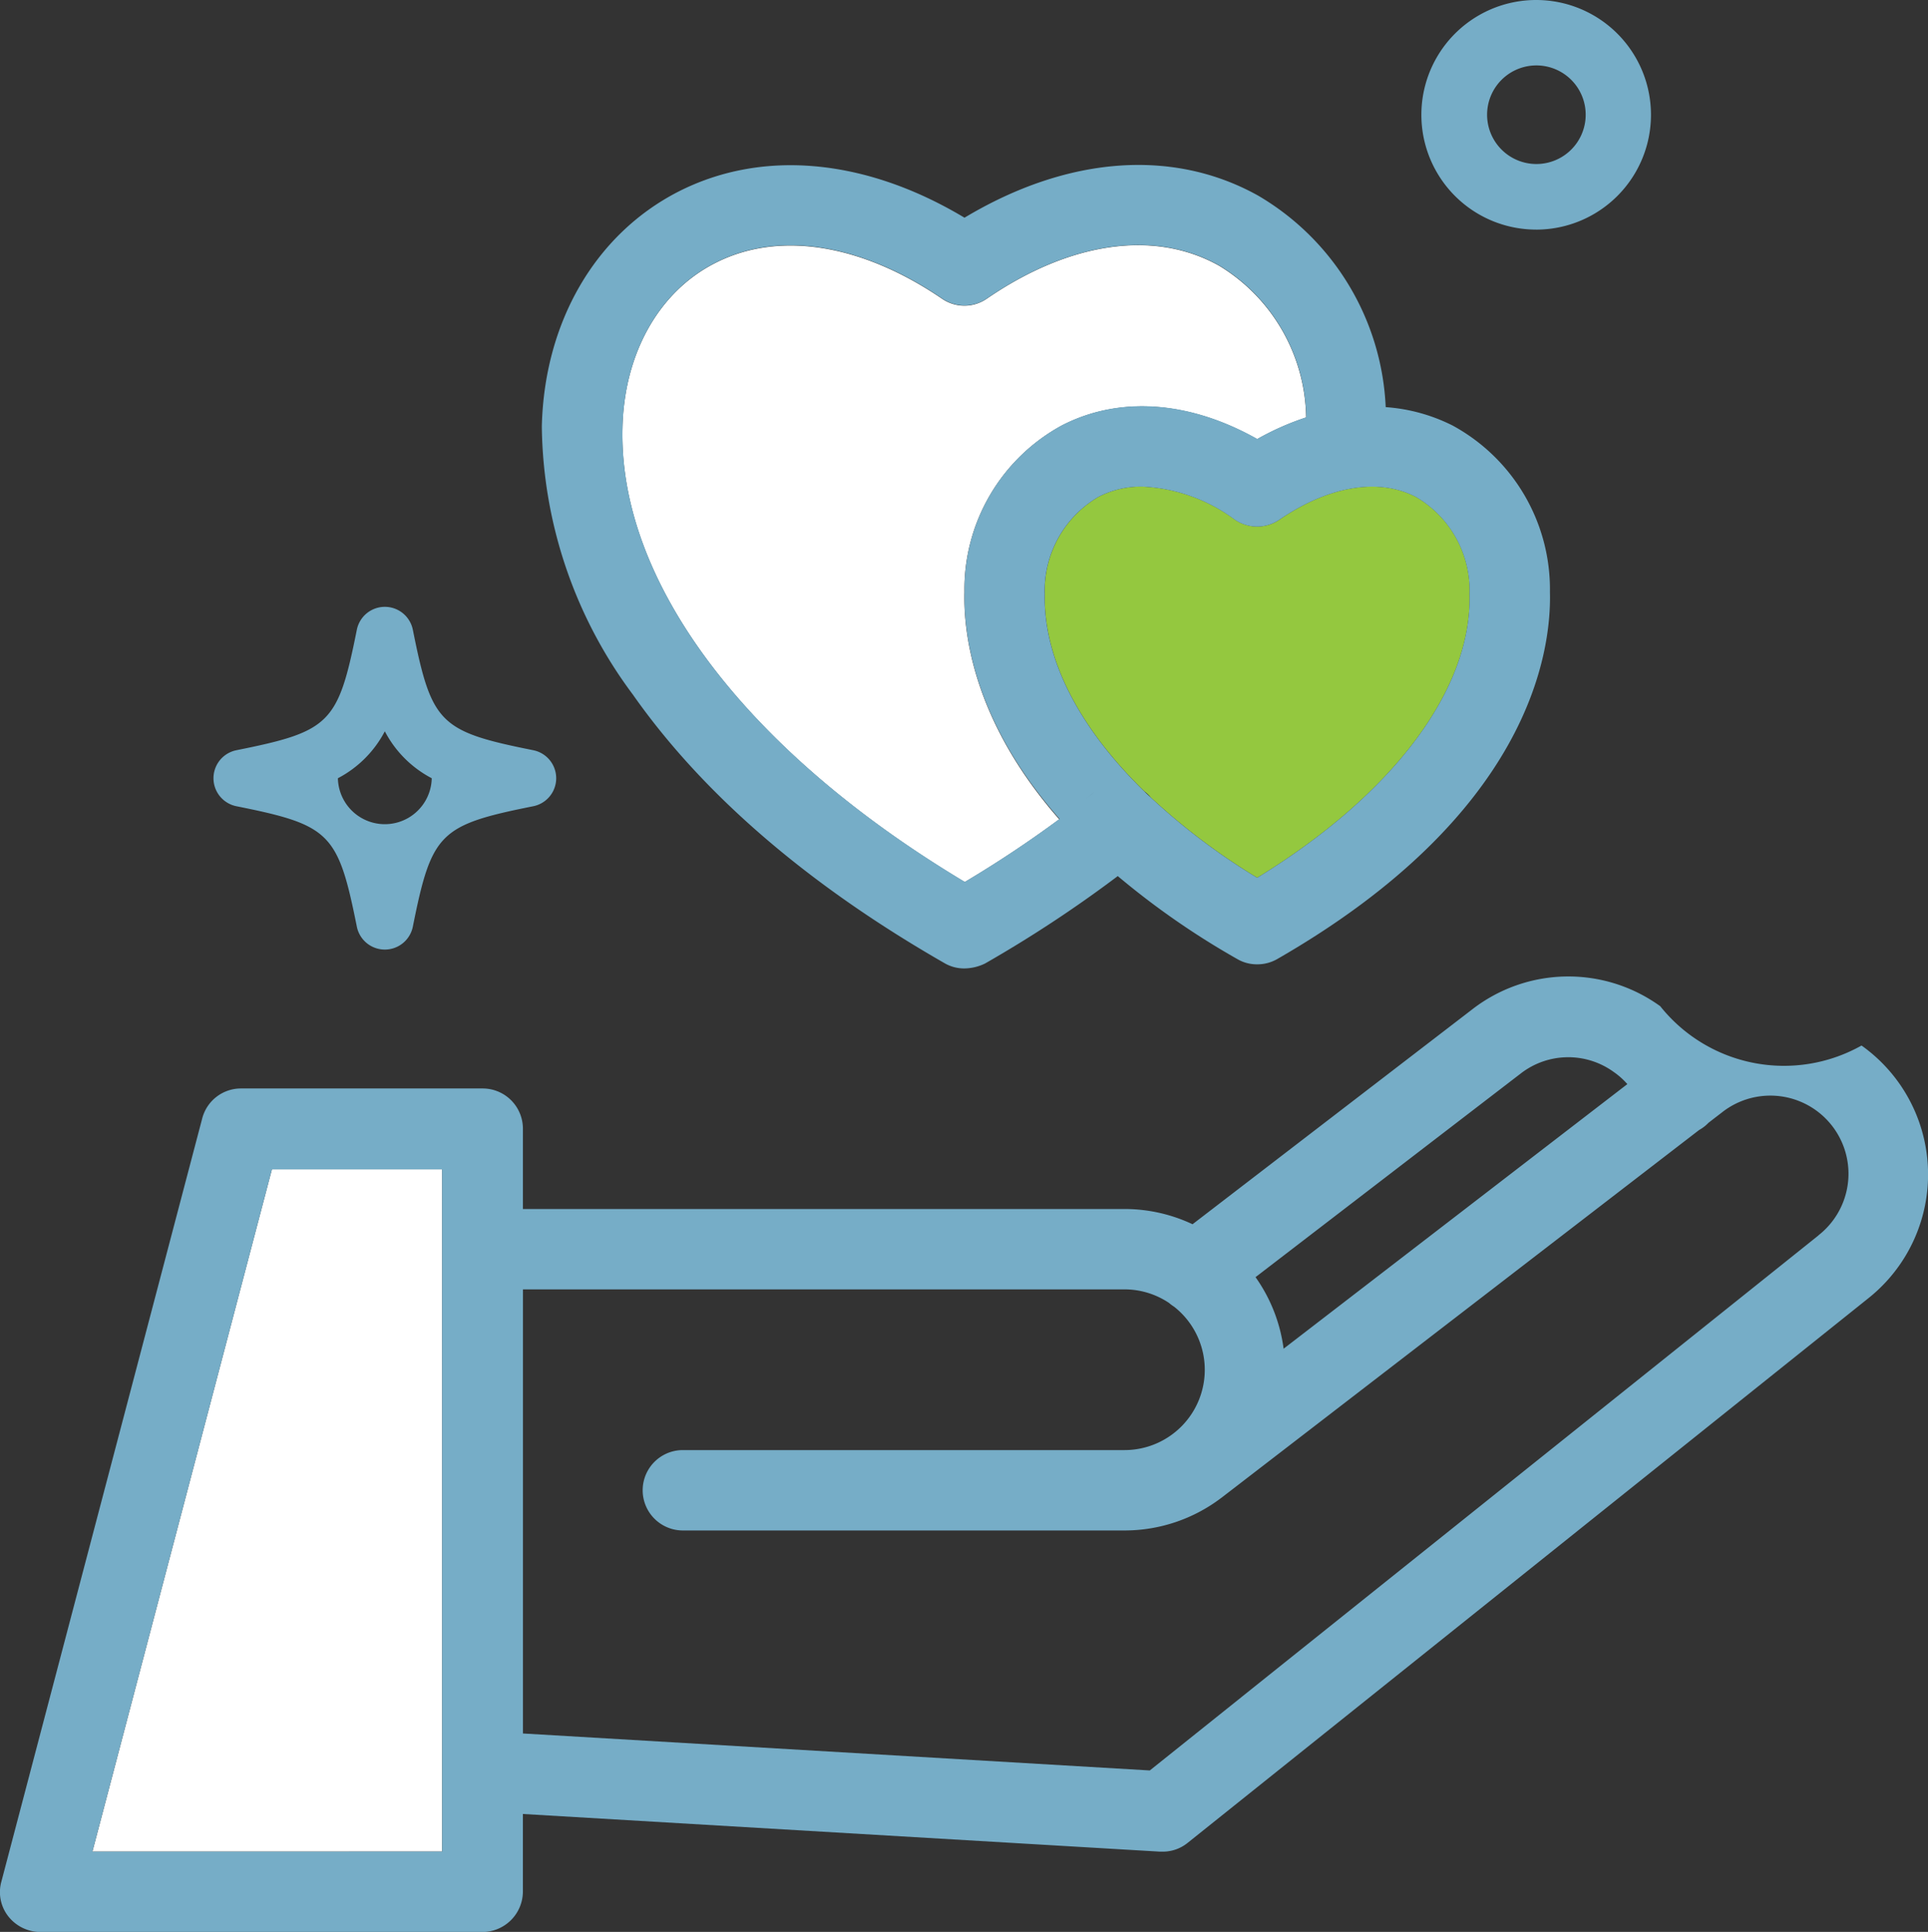 <svg xmlns="http://www.w3.org/2000/svg" width="93.873" height="94.055" viewBox="0 0 93.873 94.055">
  <rect x="0" y="0" width="93.873" height="94.055" fill="#333333" stroke="none"/>
  <g id="Group_211" data-name="Group 211" transform="translate(-950.802 -41.679)">
    <path id="Path_98" data-name="Path 98" d="M975.46,386.808h17.027V353.592H984.2Z" transform="translate(-20.158 -254.987)" fill="#fff"/>
    <path id="Path_101" data-name="Path 101" d="M1133.521,123.95a9.079,9.079,0,0,1,4.731-8.1c2.815-1.457,6.228-1.2,9.522.659a13.154,13.154,0,0,1,2.383-1.055,8.792,8.792,0,0,0-4.239-7.389c-3.134-1.757-7.246-1.178-11.3,1.6a1.922,1.922,0,0,1-2.2,0c-3.932-2.675-7.965-3.314-11.059-1.717-2.735,1.4-4.412,4.412-4.491,8.025-.18,7.525,6.028,15.73,16.668,22.1a55.179,55.179,0,0,0,4.6-3.056C1133.985,130.282,1133.467,126.011,1133.521,123.95Z" transform="translate(-135.76 -53.449)" fill="#fff"/>
    <path id="Path_102" data-name="Path 102" d="M1234.681,186.612a31.753,31.753,0,0,0,5.195,3.921c6.607-4.052,10.46-9.162,10.34-13.814a5.27,5.27,0,0,0-2.615-4.731c-1.816-.938-4.232-.539-6.627,1.1a1.922,1.922,0,0,1-2.2,0,8.157,8.157,0,0,0-4.491-1.6h0a4.493,4.493,0,0,0-2.136.5,5.287,5.287,0,0,0-2.615,4.731c-.068,3.15,1.67,6.509,4.85,9.609A1.95,1.95,0,0,1,1234.681,186.612Z" transform="translate(-227.861 -106.12)" fill="#94c83f"/>
    <path id="Path_103" data-name="Path 103" d="M1041.438,305.5a7.705,7.705,0,0,1-9.8-1.915,7.637,7.637,0,0,0-9.162.16L1008.866,314.2a7.766,7.766,0,0,0-3.318-.742H976.262v-3.912a1.959,1.959,0,0,0-1.956-1.956H962.548a1.948,1.948,0,0,0-1.9,1.457L950.87,346.2a1.911,1.911,0,0,0,.339,1.7,2,2,0,0,0,1.557.758h21.519a1.977,1.977,0,0,0,1.976-1.956v-3.79l31.022,1.834h.12a1.919,1.919,0,0,0,1.238-.439l33.136-26.509a7.7,7.7,0,0,0-.34-12.3Zm-16.588,1.358a3.773,3.773,0,0,1,4.511-.08,3.62,3.62,0,0,1,.675.6L1013.3,320.26a7.774,7.774,0,0,0-1.367-3.484Zm-52.521,37.886H955.3l8.743-33.216h8.284Zm67.013-30-32.557,26.049-30.521-1.8V327.153c0-.017,0-.034,0-.052v-9.73h29.286a3.886,3.886,0,0,1,2.17.66,2.043,2.043,0,0,0,.249.185,3.908,3.908,0,0,1-2.419,6.98h-21.5a1.956,1.956,0,0,0,0,3.913h21.5a7.781,7.781,0,0,0,4.711-1.584l.019-.013,23.251-17.9a1.91,1.91,0,0,0,.456-.351l.667-.514a3.8,3.8,0,0,1,4.691,5.989Z" transform="translate(0 -212.918)" fill="#76adc7"/>
    <path id="Path_104" data-name="Path 104" d="M1256.118,252.8q.146.142.3.283A1.945,1.945,0,0,0,1256.118,252.8Z" transform="translate(-249.594 -172.588)"/>
    <path id="Path_105" data-name="Path 105" d="M1144.41,106.455a9.079,9.079,0,0,0-4.731-8.1,8.566,8.566,0,0,0-3.265-.9,12.58,12.58,0,0,0-6.216-10.3c-4.152-2.315-9.3-1.916-14.292,1.078-4.831-2.895-9.861-3.354-13.953-1.258-4.032,2.076-6.507,6.348-6.627,11.418a22.2,22.2,0,0,0,4.431,13.055c3.394,4.831,8.484,9.242,15.171,13.075a1.889,1.889,0,0,0,.978.26h0a2.355,2.355,0,0,0,1-.24,61.4,61.4,0,0,0,6.462-4.256,38.611,38.611,0,0,0,5.814,4.036,1.891,1.891,0,0,0,.978.26h0a1.943,1.943,0,0,0,.978-.26C1143.332,117.314,1144.489,109.489,1144.41,106.455Zm-7.948-7.44q.008-.53-.016-1.049Q1136.47,98.484,1136.462,99.014Zm-3.408,1.753a1.984,1.984,0,0,0,1.355.636,1.92,1.92,0,0,0,.2,0,1.92,1.92,0,0,1-.2,0,1.984,1.984,0,0,1-1.355-.636,1.928,1.928,0,0,1-.225-.3A1.928,1.928,0,0,0,1133.054,100.768Zm-17.13,19.8c-10.64-6.368-16.848-14.572-16.668-22.1.08-3.613,1.757-6.627,4.491-8.025,3.094-1.6,7.126-.958,11.059,1.717a1.922,1.922,0,0,0,2.2,0c4.052-2.775,8.164-3.354,11.3-1.6a8.792,8.792,0,0,1,4.239,7.389h0a13.149,13.149,0,0,0-2.383,1.055c-3.294-1.856-6.707-2.116-9.522-.659a9.079,9.079,0,0,0-4.731,8.1c-.054,2.061.464,6.333,4.624,11.057h0A55.2,55.2,0,0,1,1115.925,120.568Zm5.889-4.041c.14-.11.282-.22.419-.331a1.962,1.962,0,0,1,.432-.266,1.962,1.962,0,0,0-.432.266C1122.1,116.307,1121.953,116.416,1121.814,116.527Zm1.161-.705a1.972,1.972,0,0,1,.482-.063A1.972,1.972,0,0,0,1122.974,115.821Zm7.182,4.547a31.755,31.755,0,0,1-5.195-3.921q-.15-.141-.3-.283c-3.18-3.1-4.917-6.459-4.85-9.609a5.286,5.286,0,0,1,2.615-4.731,4.494,4.494,0,0,1,2.136-.5h0a8.157,8.157,0,0,1,4.491,1.6,1.922,1.922,0,0,0,2.2,0c2.4-1.637,4.811-2.036,6.627-1.1a5.271,5.271,0,0,1,2.615,4.731C1140.617,111.206,1136.764,116.316,1130.157,120.369Z" transform="translate(-118.143 -35.955)" fill="#76adc7"/>
    <path id="Path_108" data-name="Path 108" d="M1008.864,213.259c4.567.913,4.95,1.3,5.864,5.863h0a1.391,1.391,0,0,0,2.727,0c.914-4.566,1.3-4.949,5.864-5.863h0a1.391,1.391,0,0,0,0-2.727c-4.566-.913-4.95-1.3-5.864-5.865a1.391,1.391,0,0,0-2.727,0c-.914,4.567-1.3,4.951-5.864,5.865a1.391,1.391,0,0,0,0,2.727Zm7.227-3.648a5.394,5.394,0,0,0,2.284,2.285,2.285,2.285,0,0,1-4.569,0A5.4,5.4,0,0,0,1016.091,209.611Z" transform="translate(-46.552 -132.328)" fill="#76adc7"/>
    <path id="Path_109" data-name="Path 109" d="M1335.593,52.858a5.589,5.589,0,0,0,0-11.179h0a5.589,5.589,0,1,0,0,11.178Zm-1.694-7.283a2.4,2.4,0,1,1,1.694,4.089h0a2.4,2.4,0,0,1-1.694-4.089Z" transform="translate(-309.996)" fill="#76adc7"/>
  </g>
</svg>
